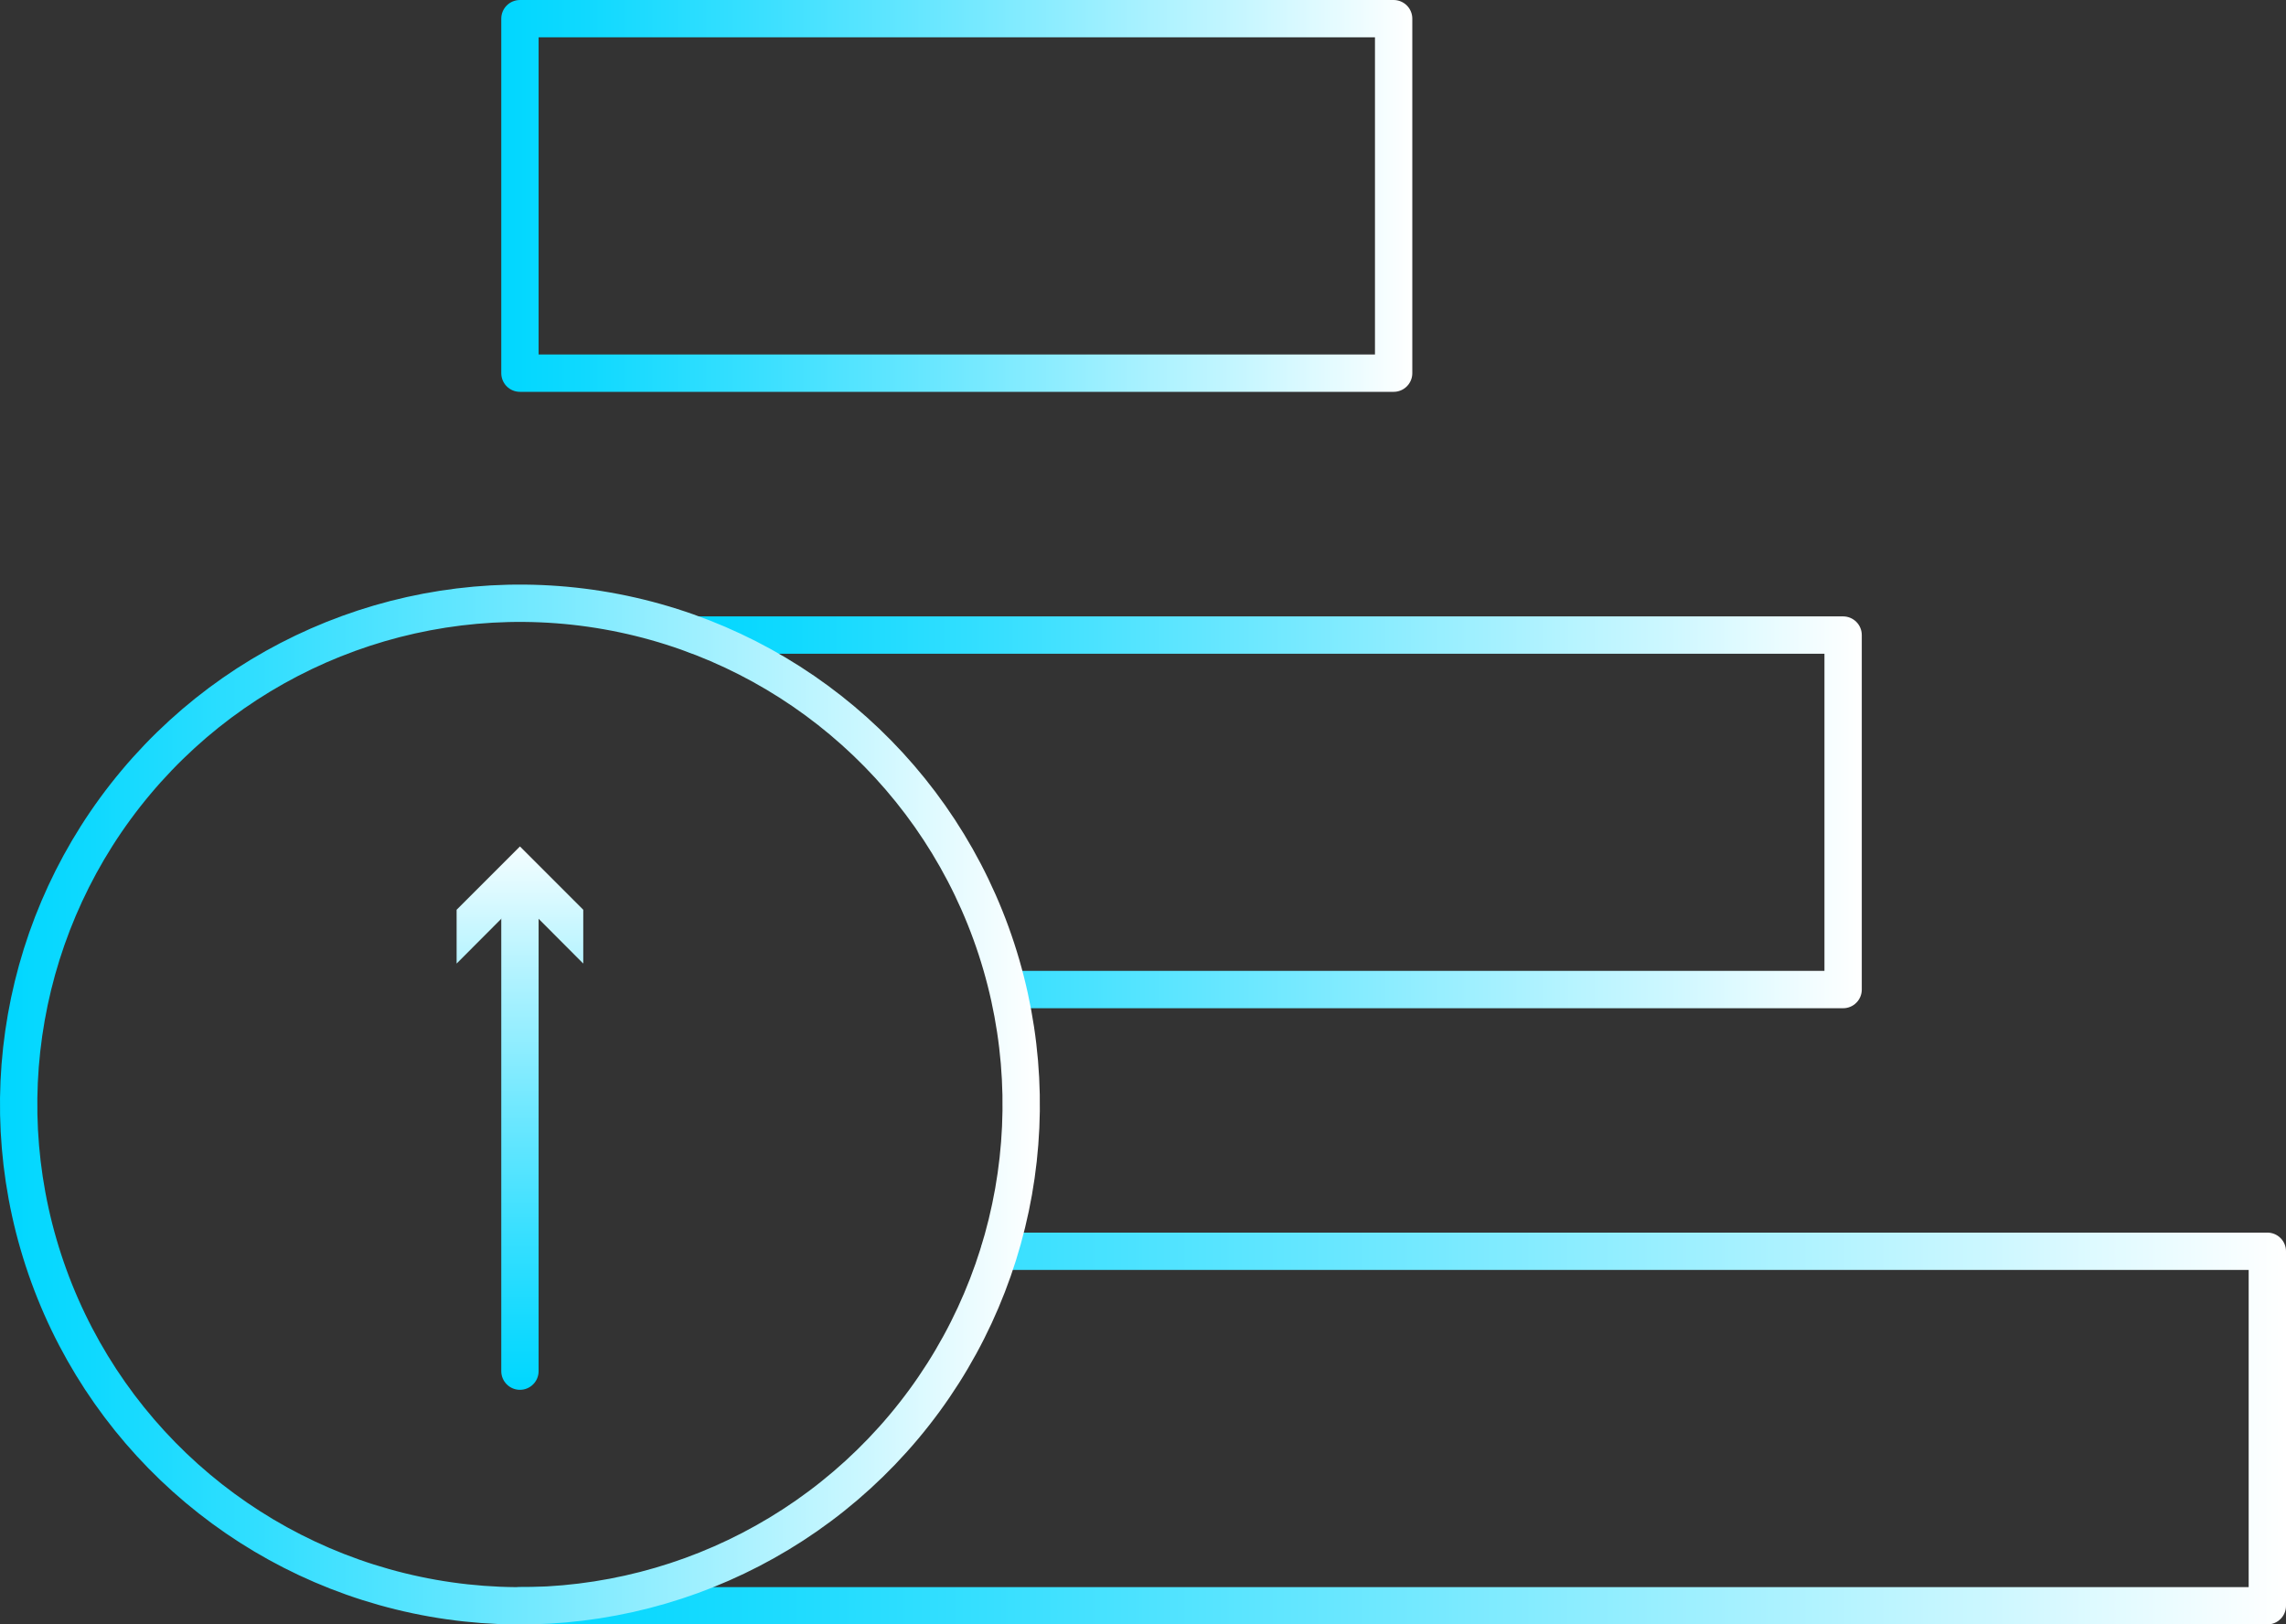<svg xmlns="http://www.w3.org/2000/svg" xmlns:xlink="http://www.w3.org/1999/xlink" viewBox="0 0 124.91 88.76"><rect x="0" y="0" width="124.91" height="88.76" fill="#333333" stroke="none"/><defs><style>.cls-1,.cls-2,.cls-3,.cls-5,.cls-6{fill:none;stroke-linecap:round;stroke-linejoin:round;stroke-width:2.04px;}.cls-1{stroke:url(#新建渐变色板_1);}.cls-2{stroke:url(#新建渐变色板_1-2);}.cls-3{stroke:url(#新建渐变色板_1-3);}.cls-4{fill:url(#新建渐变色板_1-4);}.cls-5{stroke:url(#新建渐变色板_1-5);}.cls-6{stroke:url(#新建渐变色板_1-6);}</style><linearGradient id="新建渐变色板_1" x1="27.39" y1="78.06" x2="124.91" y2="78.06" gradientUnits="userSpaceOnUse"><stop offset="0" stop-color="#00d7ff"/><stop offset="0.09" stop-color="#0fd9ff"/><stop offset="0.27" stop-color="#36dfff"/><stop offset="0.52" stop-color="#75e9ff"/><stop offset="0.83" stop-color="#cbf7ff"/><stop offset="1" stop-color="#fff"/></linearGradient><linearGradient id="新建渐变色板_1-2" x1="37" y1="44.38" x2="101.73" y2="44.38" xlink:href="#新建渐变色板_1"/><linearGradient id="新建渐变色板_1-3" x1="28.41" y1="75.94" x2="28.41" y2="45.23" xlink:href="#新建渐变色板_1"/><linearGradient id="新建渐变色板_1-4" x1="28.41" y1="75.94" x2="28.41" y2="45.23" xlink:href="#新建渐变色板_1"/><linearGradient id="新建渐变色板_1-5" x1="0" y1="60.35" x2="56.83" y2="60.35" gradientTransform="translate(82.9 21.88) rotate(79.99)" xlink:href="#新建渐变色板_1"/><linearGradient id="新建渐变色板_1-6" x1="27.39" y1="10.71" x2="77.17" y2="10.71" xlink:href="#新建渐变色板_1"/></defs><g id="图层_2" data-name="图层 2"><g id="图层_2-2" data-name="图层 2"><polyline class="cls-1" points="54.61 68.37 123.89 68.37 123.89 87.74 28.41 87.74"/><polyline class="cls-2" points="38.02 34.7 100.71 34.7 100.71 54.07 55.8 54.07"/><line class="cls-3" x1="28.41" y1="74.92" x2="28.41" y2="48.58"/><polygon class="cls-4" points="31.87 52.65 28.41 49.18 24.95 52.65 24.95 49.71 28.41 46.25 31.87 49.71 31.87 52.65"/><circle class="cls-5" cx="28.41" cy="60.35" r="27.39" transform="translate(-35.96 77.84) rotate(-79.99)"/><rect class="cls-6" x="28.41" y="1.02" width="47.74" height="19.37"/></g></g></svg>